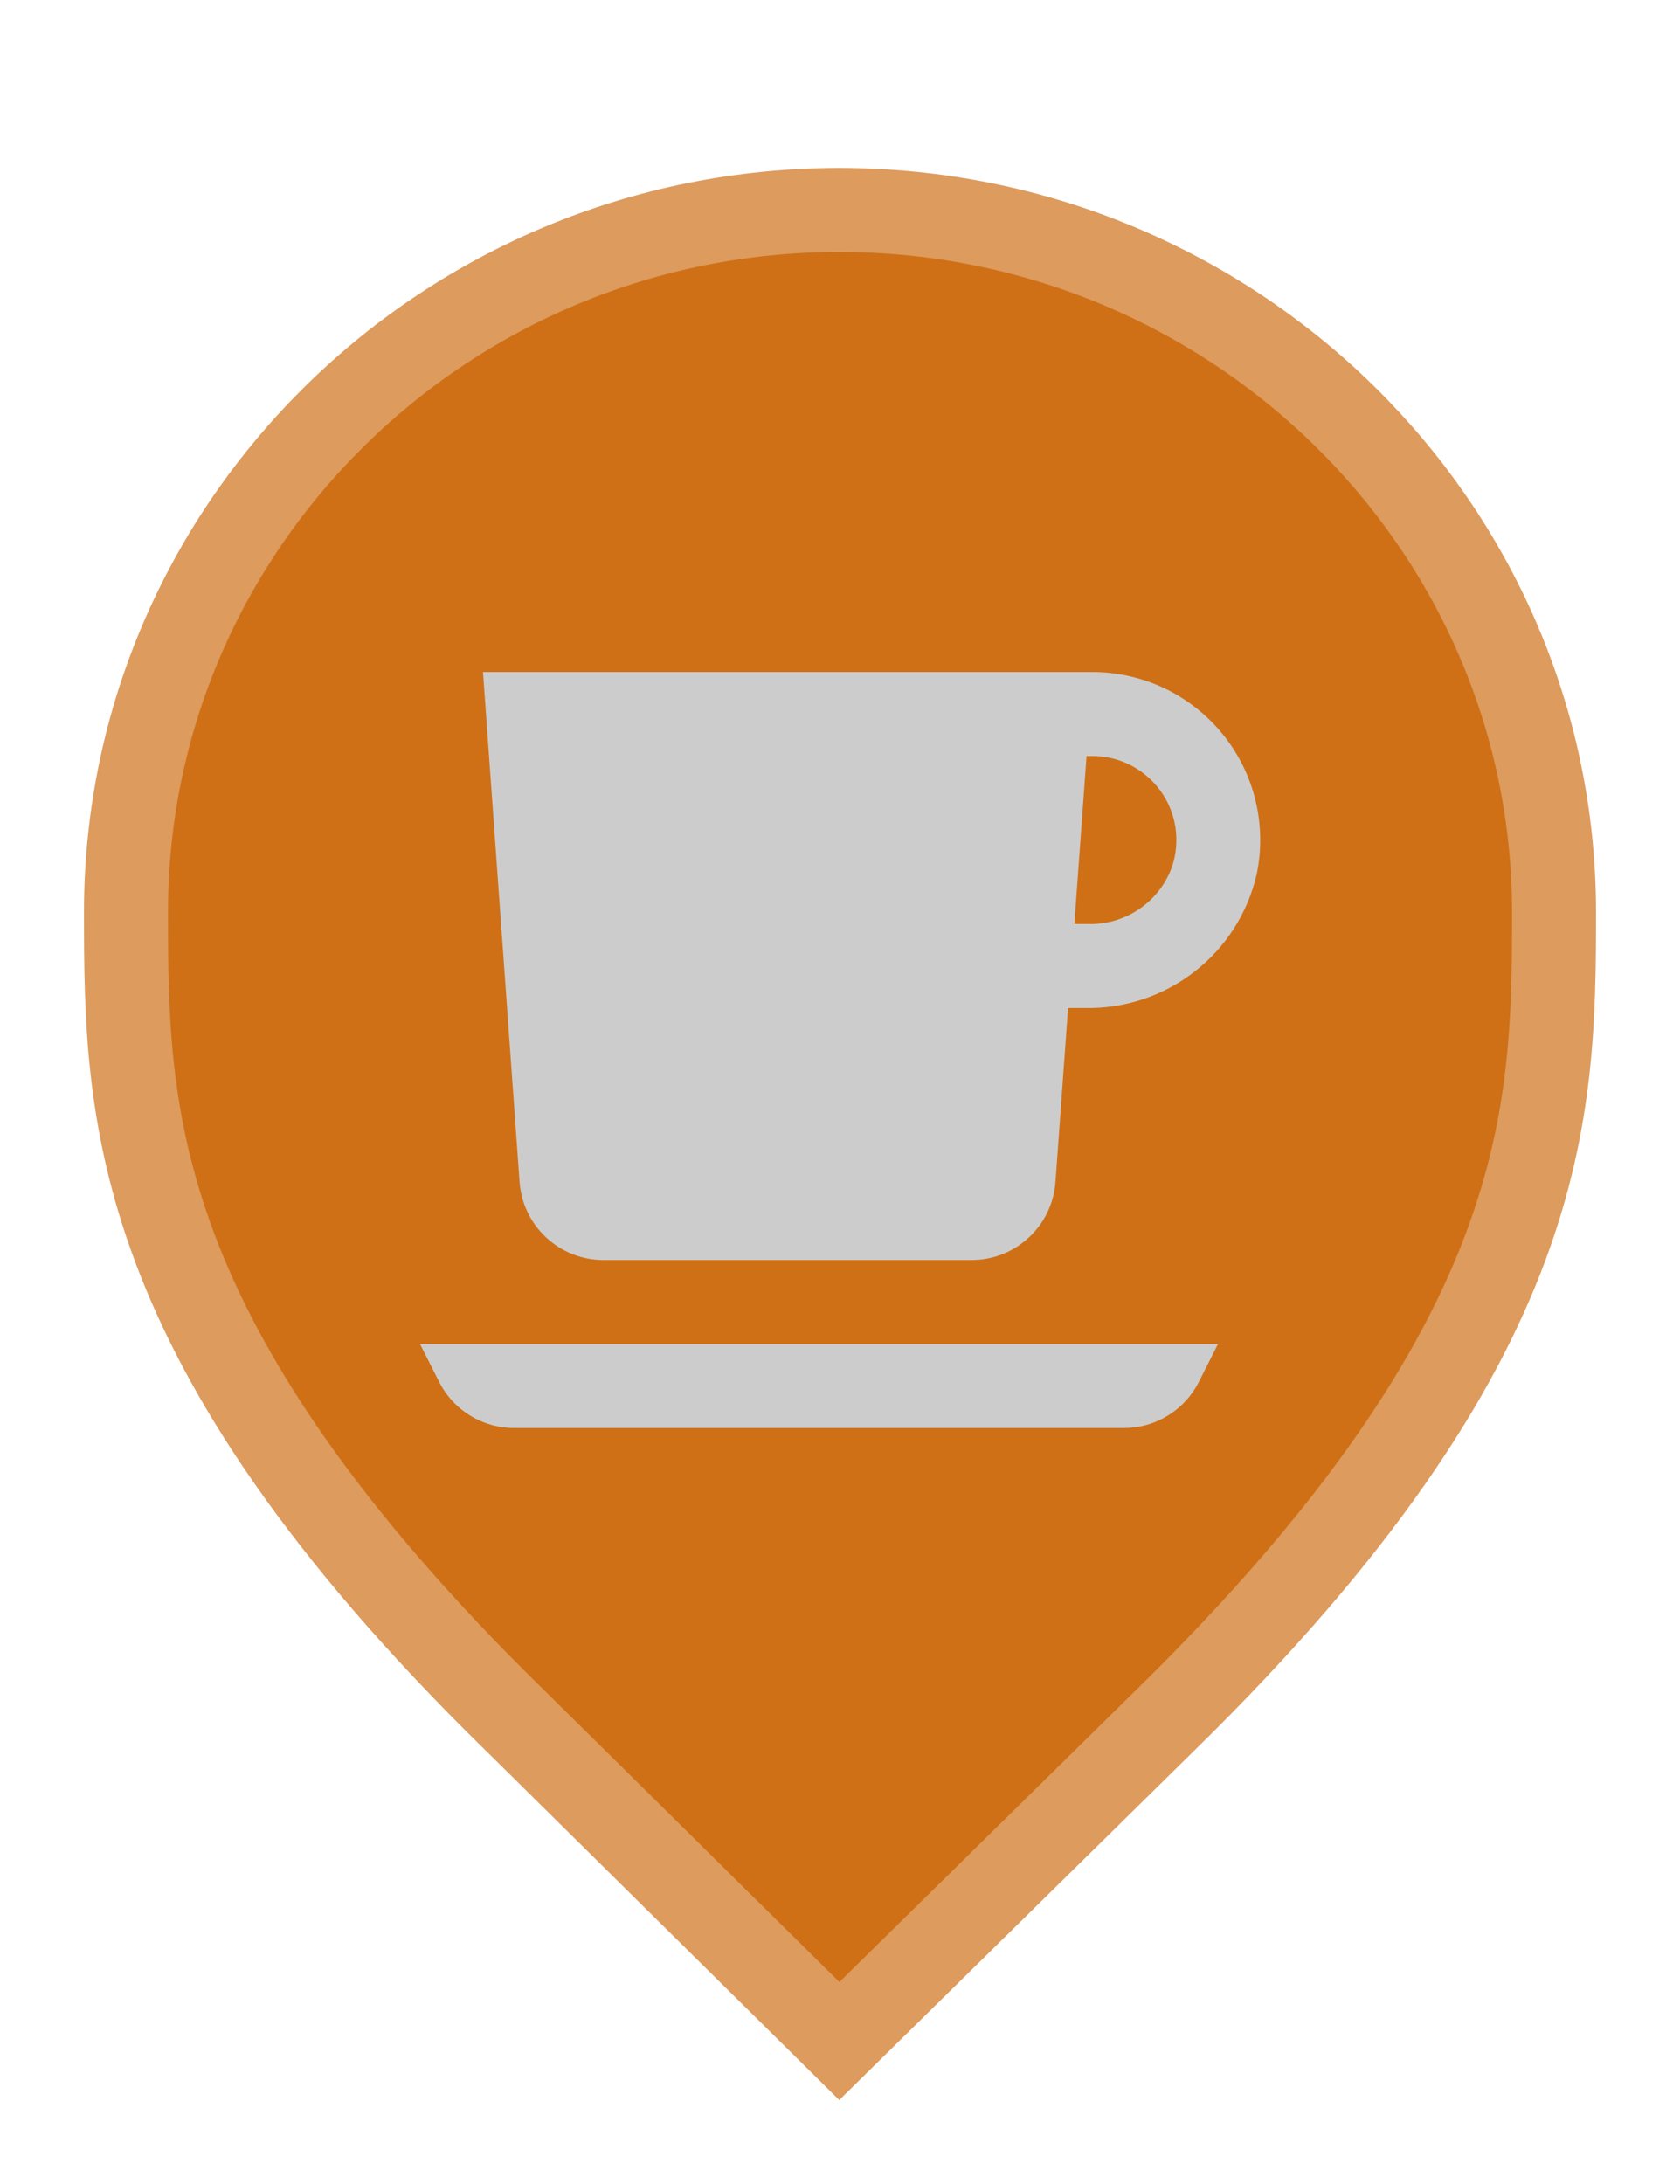 <svg width="20" height="26" viewBox="0 0 20 26" fill="none" xmlns="http://www.w3.org/2000/svg">
<path d="M6.129 20.479L6.127 20.478C3.79 18.19 2.645 16.366 2.077 14.846C1.51 13.328 1.5 12.073 1.5 10.857C1.5 6.249 5.305 2.5 9.991 2.5C14.679 2.5 18.5 6.25 18.5 10.857C18.5 12.073 18.49 13.328 17.923 14.846C17.355 16.366 16.21 18.19 13.873 20.478L13.872 20.479L9.992 24.298L6.129 20.479Z" fill="#CF7017" stroke="#DD9B5D"/>
<path d="M7.185 15H11.565C11.819 15.001 12.063 14.905 12.248 14.732C12.434 14.56 12.547 14.323 12.565 14.07L12.715 12H12.92C13.391 12.009 13.85 11.856 14.222 11.566C14.593 11.277 14.854 10.869 14.96 10.41C15.021 10.119 15.016 9.817 14.946 9.528C14.876 9.239 14.742 8.969 14.554 8.738C14.366 8.507 14.129 8.321 13.861 8.193C13.592 8.066 13.298 8 13 8H5.75L6.185 14.065C6.202 14.319 6.314 14.557 6.5 14.73C6.686 14.904 6.931 15.001 7.185 15ZM13 9C13.16 8.999 13.317 9.037 13.459 9.109C13.601 9.182 13.724 9.288 13.817 9.417C13.91 9.547 13.971 9.697 13.994 9.855C14.017 10.013 14.002 10.174 13.95 10.325C13.876 10.528 13.739 10.703 13.559 10.824C13.38 10.945 13.166 11.007 12.95 11H12.79L12.935 9H13ZM5 16H14.5L14.275 16.445C14.192 16.612 14.065 16.752 13.906 16.85C13.748 16.948 13.566 17 13.38 17H6.12C5.934 17 5.752 16.948 5.594 16.85C5.435 16.752 5.308 16.612 5.225 16.445L5 16Z" fill="#CCCCCC"/>
</svg>
